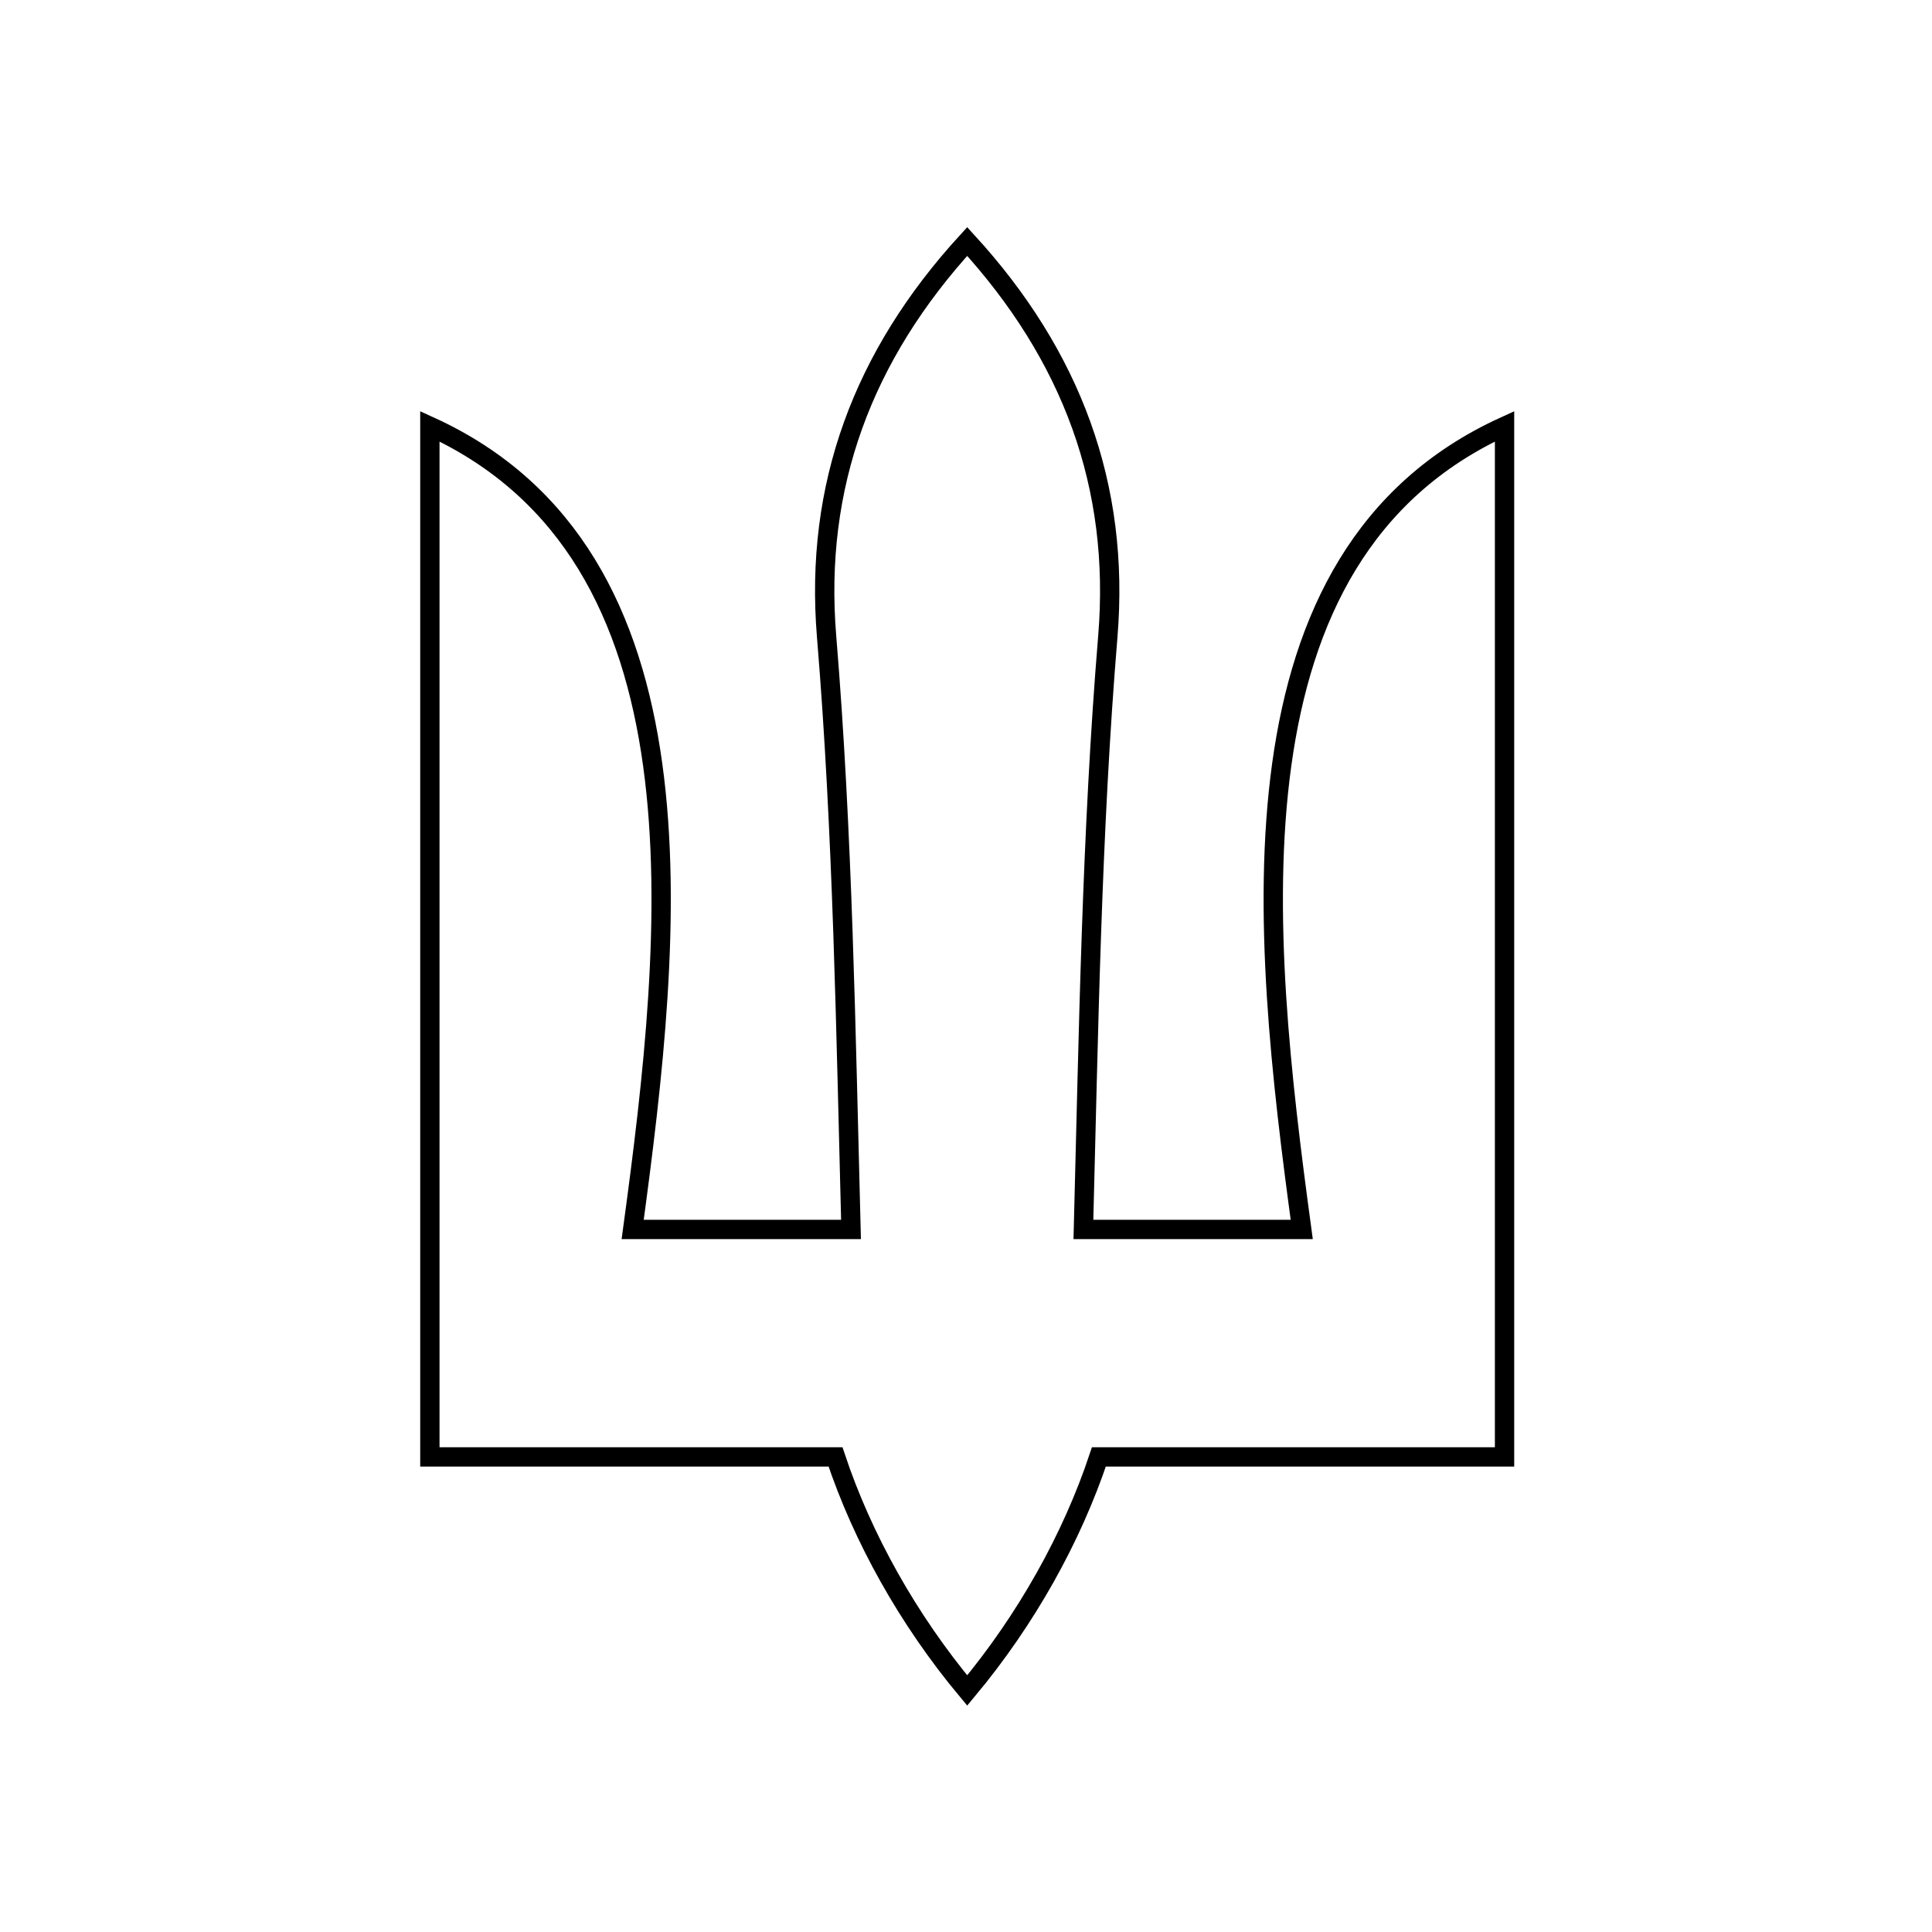 <svg width="800" height="800" viewBox="0 0 800 800" fill="none" xmlns="http://www.w3.org/2000/svg">
<path fill-rule="evenodd" clip-rule="evenodd" d="M400.5 700C375.956 670.582 357.133 636.749 345.972 603.274H178V176.523C295.247 230.019 278.756 385.5 261.975 509.09H352.381C350.235 427.246 349.01 345.189 342.275 263.557C337.127 201.167 357.294 147.192 400.5 100C443.706 147.192 463.873 201.167 458.725 263.557C451.99 345.189 450.765 427.246 448.619 509.09H539.025C522.244 385.5 505.753 230.019 623 176.523V603.274H455.028C443.867 636.749 425.044 670.582 400.5 700Z" stroke="black" stroke-width="8"/>
</svg>

